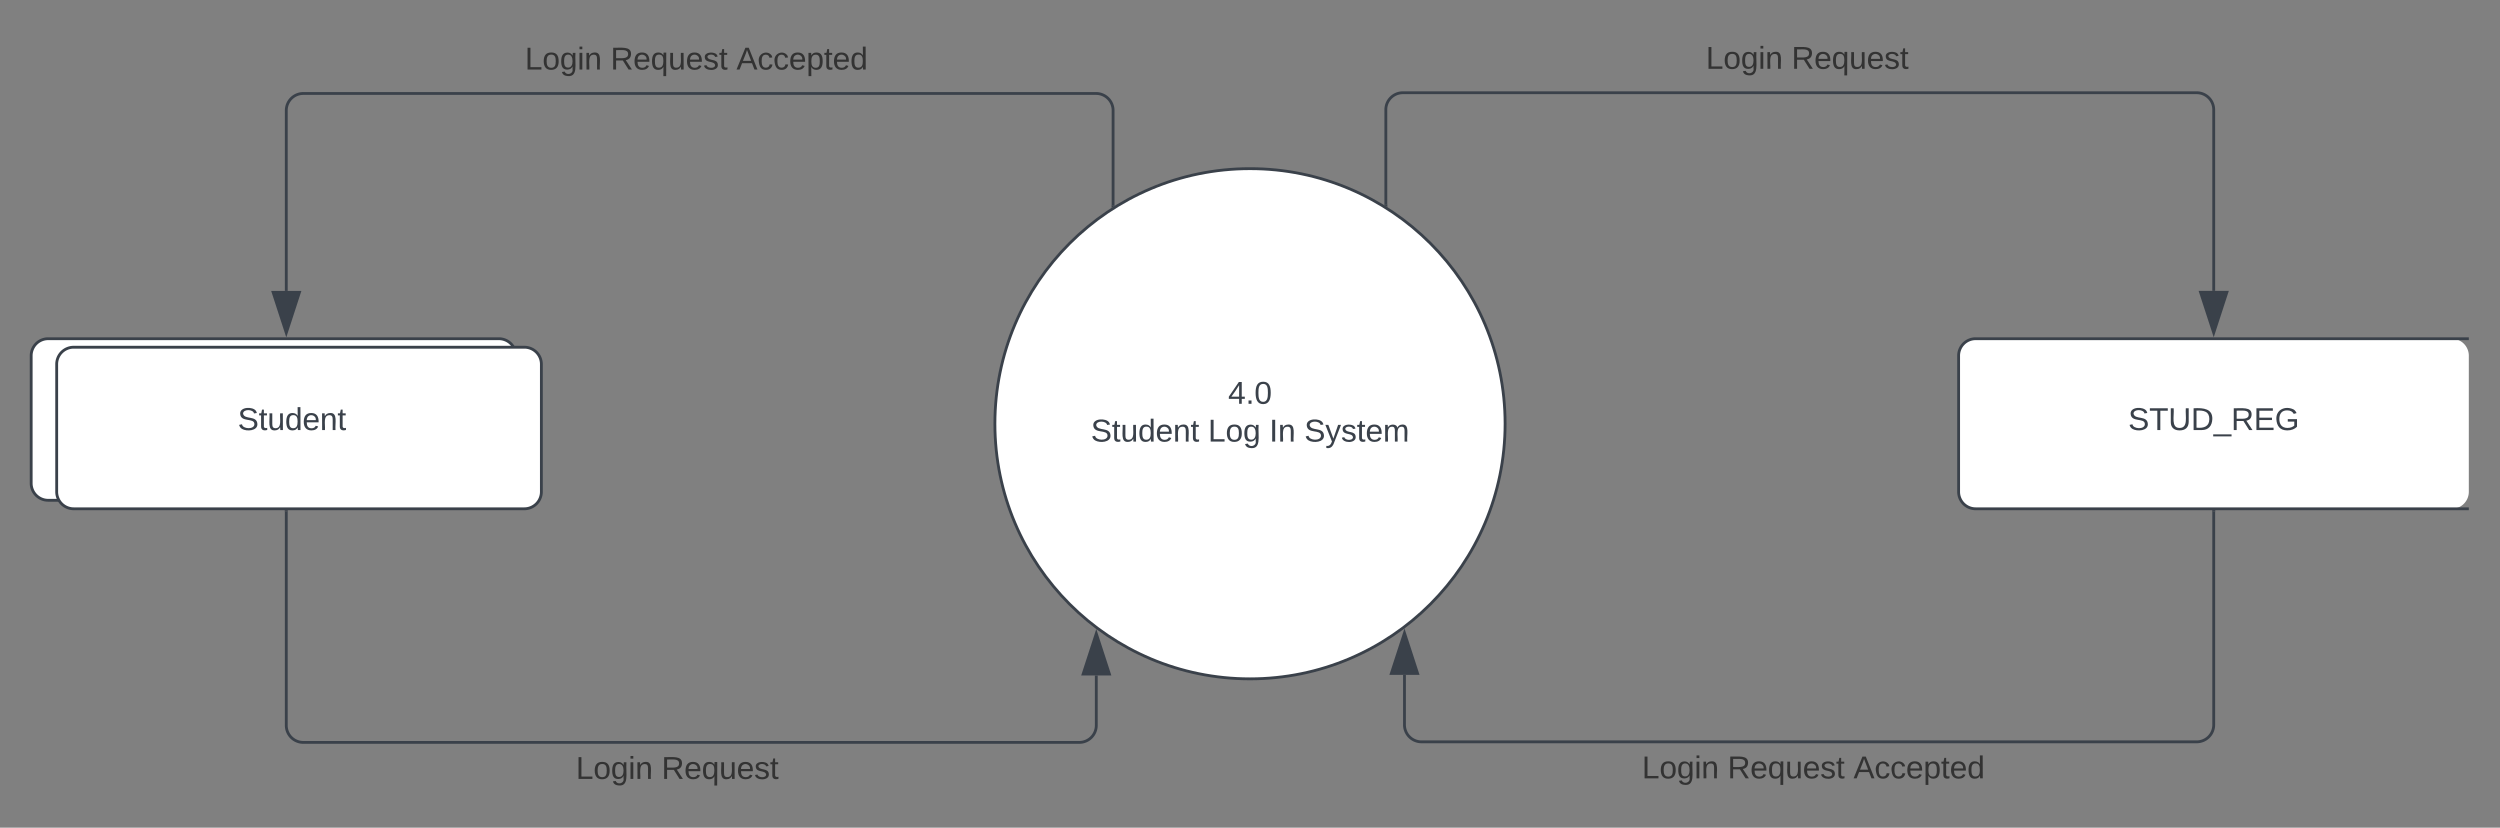 <svg xmlns="http://www.w3.org/2000/svg" xmlns:xlink="http://www.w3.org/1999/xlink" xmlns:lucid="lucid" width="882" height="292"><rect width="100%" height="100%" fill="#808080" stroke="none"/><g transform="translate(-9 -711)" lucid:page-tab-id="0_0"><path d="M497.92 783.22v-33.5a6 6 0 0 1 6-6H784a6 6 0 0 1 6 6v63.9" stroke="#3a414a" fill="none"/><path d="M498.42 784.05l-.75-.5-.25-.14v-.2h1z" stroke="#3a414a" stroke-width=".05" fill="#3a414a"/><path d="M790 828.38l-4.64-14.26h9.28z" stroke="#3a414a" fill="#3a414a"/><use xlink:href="#a" transform="matrix(1,0,0,1,610.834,726.389) translate(0 8.889)"/><use xlink:href="#b" transform="matrix(1,0,0,1,610.834,726.389) translate(30.216 8.889)"/><path d="M401.7 783.48v-33.5a6 6 0 0 0-6-6H116a6 6 0 0 0-6 6v63.67" stroke="#3a414a" fill="none"/><path d="M402.2 783.67l-1 .6v-.8h1z" stroke="#3a414a" stroke-width=".05" fill="#3a414a"/><path d="M110 828.42l-4.64-14.27h9.28z" stroke="#3a414a" fill="#3a414a"/><use xlink:href="#a" transform="matrix(1,0,0,1,194.186,726.643) translate(0 8.889)"/><use xlink:href="#c" transform="matrix(1,0,0,1,194.186,726.643) translate(30.216 8.889)"/><use xlink:href="#d" transform="matrix(1,0,0,1,194.186,726.643) translate(74.63 8.889)"/><path d="M790 891.46v75.26a6 6 0 0 1-6 6H510.5a6 6 0 0 1-6-6V949.1" stroke="#3a414a" fill="none"/><path d="M790.5 890.96v.52h-1v-.52z" stroke="#3a414a" stroke-width=".05" fill="#3a414a"/><path d="M504.5 934.34l4.63 14.26h-9.27z" stroke="#3a414a" fill="#3a414a"/><use xlink:href="#a" transform="matrix(1,0,0,1,588.28,976.718) translate(0 8.889)"/><use xlink:href="#c" transform="matrix(1,0,0,1,588.28,976.718) translate(30.216 8.889)"/><use xlink:href="#d" transform="matrix(1,0,0,1,588.28,976.718) translate(74.63 8.889)"/><path d="M110 891.47v75.45a6 6 0 0 0 6 6h273.77a6 6 0 0 0 6-6V949.3" stroke="#3a414a" fill="none"/><path d="M110.5 891.48h-1v-.5h1z" stroke="#3a414a" stroke-width=".05" fill="#3a414a"/><path d="M395.77 934.54l4.63 14.26h-9.27z" stroke="#3a414a" fill="#3a414a"/><use xlink:href="#a" transform="matrix(1,0,0,1,212.176,976.917) translate(0 8.889)"/><use xlink:href="#b" transform="matrix(1,0,0,1,212.176,976.917) translate(30.216 8.889)"/><path d="M540 860.5c0 49.7-40.3 90-90 90s-90-40.3-90-90 40.3-90 90-90 90 40.3 90 90z" stroke="#3a414a" fill="#fff"/><use xlink:href="#e" transform="matrix(1,0,0,1,365,775.502) translate(77.284 77.951)"/><use xlink:href="#f" transform="matrix(1,0,0,1,365,775.502) translate(28.843 91.285)"/><use xlink:href="#g" transform="matrix(1,0,0,1,365,775.502) translate(70.201 91.285)"/><use xlink:href="#h" transform="matrix(1,0,0,1,365,775.502) translate(91.806 91.285)"/><use xlink:href="#i" transform="matrix(1,0,0,1,365,775.502) translate(104.151 91.285)"/><path d="M20 836.5a6 6 0 0 1 6-6h159a6 6 0 0 1 6 6v45a6 6 0 0 1-6 6H26a6 6 0 0 1-6-6z" stroke="#3a414a" fill="#fff"/><path d="M29 839.5a6 6 0 0 1 6-6h159a6 6 0 0 1 6 6v45a6 6 0 0 1-6 6H35a6 6 0 0 1-6-6z" stroke="#3a414a" fill="#fff"/><g><use xlink:href="#j" transform="matrix(1,0,0,1,42,830.502) translate(50.864 32.222)"/></g><path d="M700 836.5a6 6 0 0 1 6-6h168a6 6 0 0 1 6 6v48a6 6 0 0 1-6 6H706a6 6 0 0 1-6-6z" fill="#fff"/><path d="M880 830.5H706a6 6 0 0 0-6 6v48a6 6 0 0 0 6 6h174" stroke="#3a414a" fill="none"/><g><use xlink:href="#k" transform="matrix(1,0,0,1,736,842.502) translate(23.815 20.222)"/></g><defs><path fill="#333" d="M30 0v-248h33v221h125V0H30" id="l"/><path fill="#333" d="M100-194c62-1 85 37 85 99 1 63-27 99-86 99S16-35 15-95c0-66 28-99 85-99zM99-20c44 1 53-31 53-75 0-43-8-75-51-75s-53 32-53 75 10 74 51 75" id="m"/><path fill="#333" d="M177-190C167-65 218 103 67 71c-23-6-38-20-44-43l32-5c15 47 100 32 89-28v-30C133-14 115 1 83 1 29 1 15-40 15-95c0-56 16-97 71-98 29-1 48 16 59 35 1-10 0-23 2-32h30zM94-22c36 0 50-32 50-73 0-42-14-75-50-75-39 0-46 34-46 75s6 73 46 73" id="n"/><path fill="#333" d="M24-231v-30h32v30H24zM24 0v-190h32V0H24" id="o"/><path fill="#333" d="M117-194c89-4 53 116 60 194h-32v-121c0-31-8-49-39-48C34-167 62-67 57 0H25l-1-190h30c1 10-1 24 2 32 11-22 29-35 61-36" id="p"/><g id="a"><use transform="matrix(0.031,0,0,0.031,0,0)" xlink:href="#l"/><use transform="matrix(0.031,0,0,0.031,6.173,0)" xlink:href="#m"/><use transform="matrix(0.031,0,0,0.031,12.346,0)" xlink:href="#n"/><use transform="matrix(0.031,0,0,0.031,18.519,0)" xlink:href="#o"/><use transform="matrix(0.031,0,0,0.031,20.957,0)" xlink:href="#p"/></g><path fill="#333" d="M233-177c-1 41-23 64-60 70L243 0h-38l-65-103H63V0H30v-248c88 3 205-21 203 71zM63-129c60-2 137 13 137-47 0-61-80-42-137-45v92" id="q"/><path fill="#333" d="M100-194c63 0 86 42 84 106H49c0 40 14 67 53 68 26 1 43-12 49-29l28 8c-11 28-37 45-77 45C44 4 14-33 15-96c1-61 26-98 85-98zm52 81c6-60-76-77-97-28-3 7-6 17-6 28h103" id="r"/><path fill="#333" d="M145-31C134-9 116 4 85 4 32 4 16-35 15-94c0-59 17-99 70-100 32-1 48 14 60 33 0-11-1-24 2-32h30l-1 268h-32zM93-21c41 0 51-33 51-76s-8-73-50-73c-40 0-46 35-46 75s5 74 45 74" id="s"/><path fill="#333" d="M84 4C-5 8 30-112 23-190h32v120c0 31 7 50 39 49 72-2 45-101 50-169h31l1 190h-30c-1-10 1-25-2-33-11 22-28 36-60 37" id="t"/><path fill="#333" d="M135-143c-3-34-86-38-87 0 15 53 115 12 119 90S17 21 10-45l28-5c4 36 97 45 98 0-10-56-113-15-118-90-4-57 82-63 122-42 12 7 21 19 24 35" id="u"/><path fill="#333" d="M59-47c-2 24 18 29 38 22v24C64 9 27 4 27-40v-127H5v-23h24l9-43h21v43h35v23H59v120" id="v"/><g id="b"><use transform="matrix(0.031,0,0,0.031,0,0)" xlink:href="#q"/><use transform="matrix(0.031,0,0,0.031,7.994,0)" xlink:href="#r"/><use transform="matrix(0.031,0,0,0.031,14.167,0)" xlink:href="#s"/><use transform="matrix(0.031,0,0,0.031,20.34,0)" xlink:href="#t"/><use transform="matrix(0.031,0,0,0.031,26.512,0)" xlink:href="#r"/><use transform="matrix(0.031,0,0,0.031,32.685,0)" xlink:href="#u"/><use transform="matrix(0.031,0,0,0.031,38.241,0)" xlink:href="#v"/></g><g id="c"><use transform="matrix(0.031,0,0,0.031,0,0)" xlink:href="#q"/><use transform="matrix(0.031,0,0,0.031,7.994,0)" xlink:href="#r"/><use transform="matrix(0.031,0,0,0.031,14.167,0)" xlink:href="#s"/><use transform="matrix(0.031,0,0,0.031,20.34,0)" xlink:href="#t"/><use transform="matrix(0.031,0,0,0.031,26.512,0)" xlink:href="#r"/><use transform="matrix(0.031,0,0,0.031,32.685,0)" xlink:href="#u"/><use transform="matrix(0.031,0,0,0.031,38.241,0)" xlink:href="#v"/></g><path fill="#333" d="M205 0l-28-72H64L36 0H1l101-248h38L239 0h-34zm-38-99l-47-123c-12 45-31 82-46 123h93" id="w"/><path fill="#333" d="M96-169c-40 0-48 33-48 73s9 75 48 75c24 0 41-14 43-38l32 2c-6 37-31 61-74 61-59 0-76-41-82-99-10-93 101-131 147-64 4 7 5 14 7 22l-32 3c-4-21-16-35-41-35" id="x"/><path fill="#333" d="M115-194c55 1 70 41 70 98S169 2 115 4C84 4 66-9 55-30l1 105H24l-1-265h31l2 30c10-21 28-34 59-34zm-8 174c40 0 45-34 45-75s-6-73-45-74c-42 0-51 32-51 76 0 43 10 73 51 73" id="y"/><path fill="#333" d="M85-194c31 0 48 13 60 33l-1-100h32l1 261h-30c-2-10 0-23-3-31C134-8 116 4 85 4 32 4 16-35 15-94c0-66 23-100 70-100zm9 24c-40 0-46 34-46 75 0 40 6 74 45 74 42 0 51-32 51-76 0-42-9-74-50-73" id="z"/><g id="d"><use transform="matrix(0.031,0,0,0.031,0,0)" xlink:href="#w"/><use transform="matrix(0.031,0,0,0.031,7.407,0)" xlink:href="#x"/><use transform="matrix(0.031,0,0,0.031,12.963,0)" xlink:href="#x"/><use transform="matrix(0.031,0,0,0.031,18.519,0)" xlink:href="#r"/><use transform="matrix(0.031,0,0,0.031,24.691,0)" xlink:href="#y"/><use transform="matrix(0.031,0,0,0.031,30.864,0)" xlink:href="#v"/><use transform="matrix(0.031,0,0,0.031,33.951,0)" xlink:href="#r"/><use transform="matrix(0.031,0,0,0.031,40.123,0)" xlink:href="#z"/></g><path fill="#3a414a" d="M155-56V0h-30v-56H8v-25l114-167h33v167h35v25h-35zm-30-156c-27 46-58 90-88 131h88v-131" id="A"/><path fill="#3a414a" d="M33 0v-38h34V0H33" id="B"/><path fill="#3a414a" d="M101-251c68 0 85 55 85 127S166 4 100 4C33 4 14-52 14-124c0-73 17-127 87-127zm-1 229c47 0 54-49 54-102s-4-102-53-102c-51 0-55 48-55 102 0 53 5 102 54 102" id="C"/><g id="e"><use transform="matrix(0.031,0,0,0.031,0,0)" xlink:href="#A"/><use transform="matrix(0.031,0,0,0.031,6.173,0)" xlink:href="#B"/><use transform="matrix(0.031,0,0,0.031,9.259,0)" xlink:href="#C"/></g><path fill="#3a414a" d="M185-189c-5-48-123-54-124 2 14 75 158 14 163 119 3 78-121 87-175 55-17-10-28-26-33-46l33-7c5 56 141 63 141-1 0-78-155-14-162-118-5-82 145-84 179-34 5 7 8 16 11 25" id="D"/><path fill="#3a414a" d="M59-47c-2 24 18 29 38 22v24C64 9 27 4 27-40v-127H5v-23h24l9-43h21v43h35v23H59v120" id="E"/><path fill="#3a414a" d="M84 4C-5 8 30-112 23-190h32v120c0 31 7 50 39 49 72-2 45-101 50-169h31l1 190h-30c-1-10 1-25-2-33-11 22-28 36-60 37" id="F"/><path fill="#3a414a" d="M85-194c31 0 48 13 60 33l-1-100h32l1 261h-30c-2-10 0-23-3-31C134-8 116 4 85 4 32 4 16-35 15-94c0-66 23-100 70-100zm9 24c-40 0-46 34-46 75 0 40 6 74 45 74 42 0 51-32 51-76 0-42-9-74-50-73" id="G"/><path fill="#3a414a" d="M100-194c63 0 86 42 84 106H49c0 40 14 67 53 68 26 1 43-12 49-29l28 8c-11 28-37 45-77 45C44 4 14-33 15-96c1-61 26-98 85-98zm52 81c6-60-76-77-97-28-3 7-6 17-6 28h103" id="H"/><path fill="#3a414a" d="M117-194c89-4 53 116 60 194h-32v-121c0-31-8-49-39-48C34-167 62-67 57 0H25l-1-190h30c1 10-1 24 2 32 11-22 29-35 61-36" id="I"/><g id="f"><use transform="matrix(0.031,0,0,0.031,0,0)" xlink:href="#D"/><use transform="matrix(0.031,0,0,0.031,7.407,0)" xlink:href="#E"/><use transform="matrix(0.031,0,0,0.031,10.494,0)" xlink:href="#F"/><use transform="matrix(0.031,0,0,0.031,16.667,0)" xlink:href="#G"/><use transform="matrix(0.031,0,0,0.031,22.84,0)" xlink:href="#H"/><use transform="matrix(0.031,0,0,0.031,29.012,0)" xlink:href="#I"/><use transform="matrix(0.031,0,0,0.031,35.185,0)" xlink:href="#E"/></g><path fill="#3a414a" d="M30 0v-248h33v221h125V0H30" id="J"/><path fill="#3a414a" d="M100-194c62-1 85 37 85 99 1 63-27 99-86 99S16-35 15-95c0-66 28-99 85-99zM99-20c44 1 53-31 53-75 0-43-8-75-51-75s-53 32-53 75 10 74 51 75" id="K"/><path fill="#3a414a" d="M177-190C167-65 218 103 67 71c-23-6-38-20-44-43l32-5c15 47 100 32 89-28v-30C133-14 115 1 83 1 29 1 15-40 15-95c0-56 16-97 71-98 29-1 48 16 59 35 1-10 0-23 2-32h30zM94-22c36 0 50-32 50-73 0-42-14-75-50-75-39 0-46 34-46 75s6 73 46 73" id="L"/><g id="g"><use transform="matrix(0.031,0,0,0.031,0,0)" xlink:href="#J"/><use transform="matrix(0.031,0,0,0.031,6.173,0)" xlink:href="#K"/><use transform="matrix(0.031,0,0,0.031,12.346,0)" xlink:href="#L"/></g><path fill="#3a414a" d="M33 0v-248h34V0H33" id="M"/><g id="h"><use transform="matrix(0.031,0,0,0.031,0,0)" xlink:href="#M"/><use transform="matrix(0.031,0,0,0.031,3.086,0)" xlink:href="#I"/></g><path fill="#3a414a" d="M179-190L93 31C79 59 56 82 12 73V49c39 6 53-20 64-50L1-190h34L92-34l54-156h33" id="N"/><path fill="#3a414a" d="M135-143c-3-34-86-38-87 0 15 53 115 12 119 90S17 21 10-45l28-5c4 36 97 45 98 0-10-56-113-15-118-90-4-57 82-63 122-42 12 7 21 19 24 35" id="O"/><path fill="#3a414a" d="M210-169c-67 3-38 105-44 169h-31v-121c0-29-5-50-35-48C34-165 62-65 56 0H25l-1-190h30c1 10-1 24 2 32 10-44 99-50 107 0 11-21 27-35 58-36 85-2 47 119 55 194h-31v-121c0-29-5-49-35-48" id="P"/><g id="i"><use transform="matrix(0.031,0,0,0.031,0,0)" xlink:href="#D"/><use transform="matrix(0.031,0,0,0.031,7.407,0)" xlink:href="#N"/><use transform="matrix(0.031,0,0,0.031,12.963,0)" xlink:href="#O"/><use transform="matrix(0.031,0,0,0.031,18.519,0)" xlink:href="#E"/><use transform="matrix(0.031,0,0,0.031,21.605,0)" xlink:href="#H"/><use transform="matrix(0.031,0,0,0.031,27.778,0)" xlink:href="#P"/></g><g id="j"><use transform="matrix(0.031,0,0,0.031,0,0)" xlink:href="#D"/><use transform="matrix(0.031,0,0,0.031,7.407,0)" xlink:href="#E"/><use transform="matrix(0.031,0,0,0.031,10.494,0)" xlink:href="#F"/><use transform="matrix(0.031,0,0,0.031,16.667,0)" xlink:href="#G"/><use transform="matrix(0.031,0,0,0.031,22.84,0)" xlink:href="#H"/><use transform="matrix(0.031,0,0,0.031,29.012,0)" xlink:href="#I"/><use transform="matrix(0.031,0,0,0.031,35.185,0)" xlink:href="#E"/></g><path fill="#3a414a" d="M127-220V0H93v-220H8v-28h204v28h-85" id="Q"/><path fill="#3a414a" d="M232-93c-1 65-40 97-104 97C67 4 28-28 28-90v-158h33c8 89-33 224 67 224 102 0 64-133 71-224h33v155" id="R"/><path fill="#3a414a" d="M30-248c118-7 216 8 213 122C240-48 200 0 122 0H30v-248zM63-27c89 8 146-16 146-99s-60-101-146-95v194" id="S"/><path fill="#3a414a" d="M-5 72V49h209v23H-5" id="T"/><path fill="#3a414a" d="M233-177c-1 41-23 64-60 70L243 0h-38l-65-103H63V0H30v-248c88 3 205-21 203 71zM63-129c60-2 137 13 137-47 0-61-80-42-137-45v92" id="U"/><path fill="#3a414a" d="M30 0v-248h187v28H63v79h144v27H63v87h162V0H30" id="V"/><path fill="#3a414a" d="M143 4C61 4 22-44 18-125c-5-107 100-154 193-111 17 8 29 25 37 43l-32 9c-13-25-37-40-76-40-61 0-88 39-88 99 0 61 29 100 91 101 35 0 62-11 79-27v-45h-74v-28h105v86C228-13 192 4 143 4" id="W"/><g id="k"><use transform="matrix(0.031,0,0,0.031,0,0)" xlink:href="#D"/><use transform="matrix(0.031,0,0,0.031,7.407,0)" xlink:href="#Q"/><use transform="matrix(0.031,0,0,0.031,14.167,0)" xlink:href="#R"/><use transform="matrix(0.031,0,0,0.031,22.16,0)" xlink:href="#S"/><use transform="matrix(0.031,0,0,0.031,30.154,0)" xlink:href="#T"/><use transform="matrix(0.031,0,0,0.031,36.327,0)" xlink:href="#U"/><use transform="matrix(0.031,0,0,0.031,44.321,0)" xlink:href="#V"/><use transform="matrix(0.031,0,0,0.031,51.728,0)" xlink:href="#W"/></g></defs></g></svg>